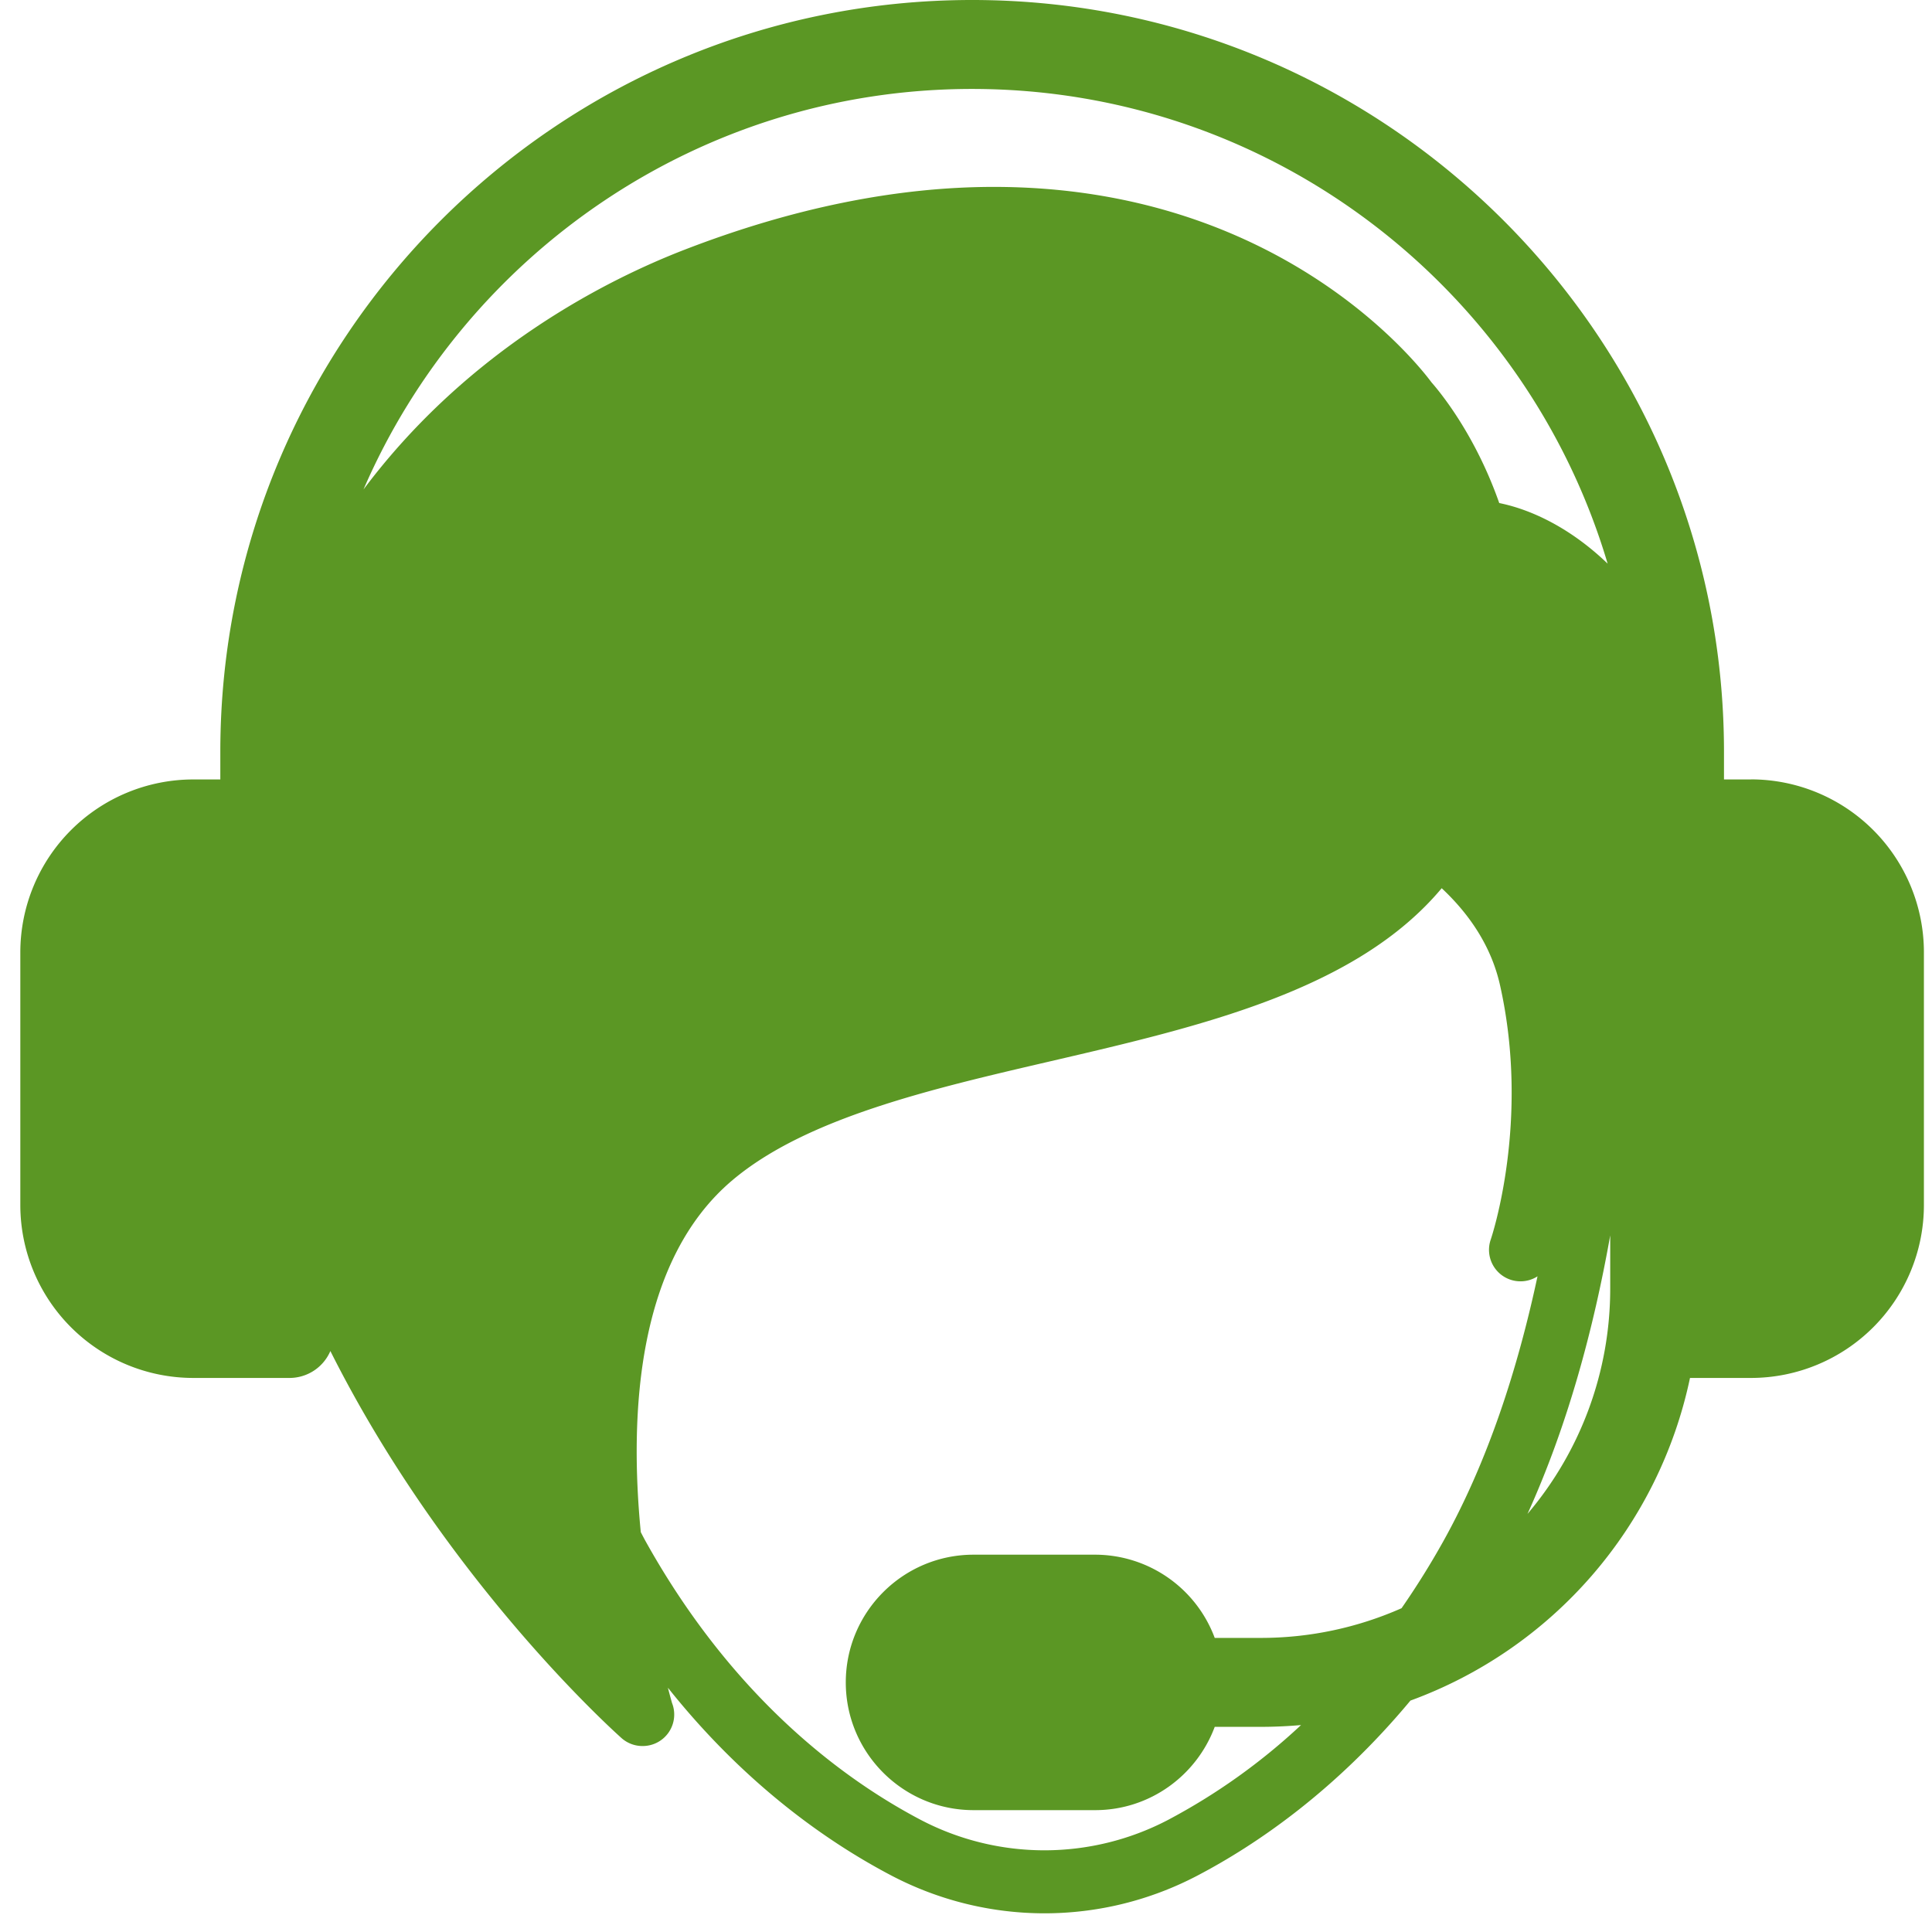 <svg fill="none" height="27" width="27" xmlns="http://www.w3.org/2000/svg"><clipPath id="a"><path d="M.216 0h26.739v26.739H.215z"/></clipPath><g clip-path="url(#a)"><path d="M24.471 10.893h-.378v-.386C24.093 4.713 19.379 0 13.586 0 7.792 0 3.079 4.713 3.079 10.507v.386h-.38a2.418 2.418 0 0 0-2.415 2.415v3.534A2.418 2.418 0 0 0 2.7 19.257h1.347a.622.622 0 0 0 .57-.376c1.595 3.174 3.916 5.272 4.07 5.41a.44.44 0 0 0 .292.11h.002a.44.44 0 0 0 .41-.603 9.926 9.926 0 0 1-.057-.212c1.085 1.363 2.25 2.168 3.133 2.63a4.61 4.61 0 0 0 2.13.523 4.6 4.6 0 0 0 2.129-.523c.844-.441 1.943-1.198 2.985-2.45a6.15 6.15 0 0 0 3.907-4.509h.853a2.418 2.418 0 0 0 2.416-2.415v-3.534a2.418 2.418 0 0 0-2.416-2.416zM5.081 6.838c1.424-3.288 4.7-5.595 8.504-5.595 4.195 0 7.745 2.803 8.882 6.634-.496-.477-1.038-.75-1.515-.847-.338-.964-.836-1.561-.946-1.686-.208-.28-2.146-2.732-6.117-2.732-1.36 0-2.814.295-4.32.877-1.074.415-3.015 1.385-4.488 3.35zm11.236 18.599a3.726 3.726 0 0 1-3.442 0c-1.082-.567-2.628-1.702-3.85-3.893-.024-.043-.047-.088-.07-.132-.163-1.678-.047-3.804 1.286-4.923 1.032-.867 2.77-1.27 4.45-1.66 2.103-.489 4.265-.992 5.457-2.416.374.35.69.797.815 1.355.427 1.901-.121 3.53-.129 3.553a.44.44 0 0 0 .653.516c-.276 1.29-.693 2.585-1.319 3.707a11.28 11.28 0 0 1-.581.931 4.853 4.853 0 0 1-1.967.415h-.644a1.786 1.786 0 0 0-1.671-1.163h-1.7c-.984 0-1.785.8-1.785 1.785s.801 1.785 1.785 1.785h1.7c.765 0 1.418-.485 1.671-1.164h.644c.19 0 .377-.009.562-.025a8.632 8.632 0 0 1-1.865 1.329zm5.03-4.28c.561-1.235.924-2.586 1.156-3.892v.742a4.86 4.86 0 0 1-1.156 3.15z" fill="#5b9724"/></g></svg>